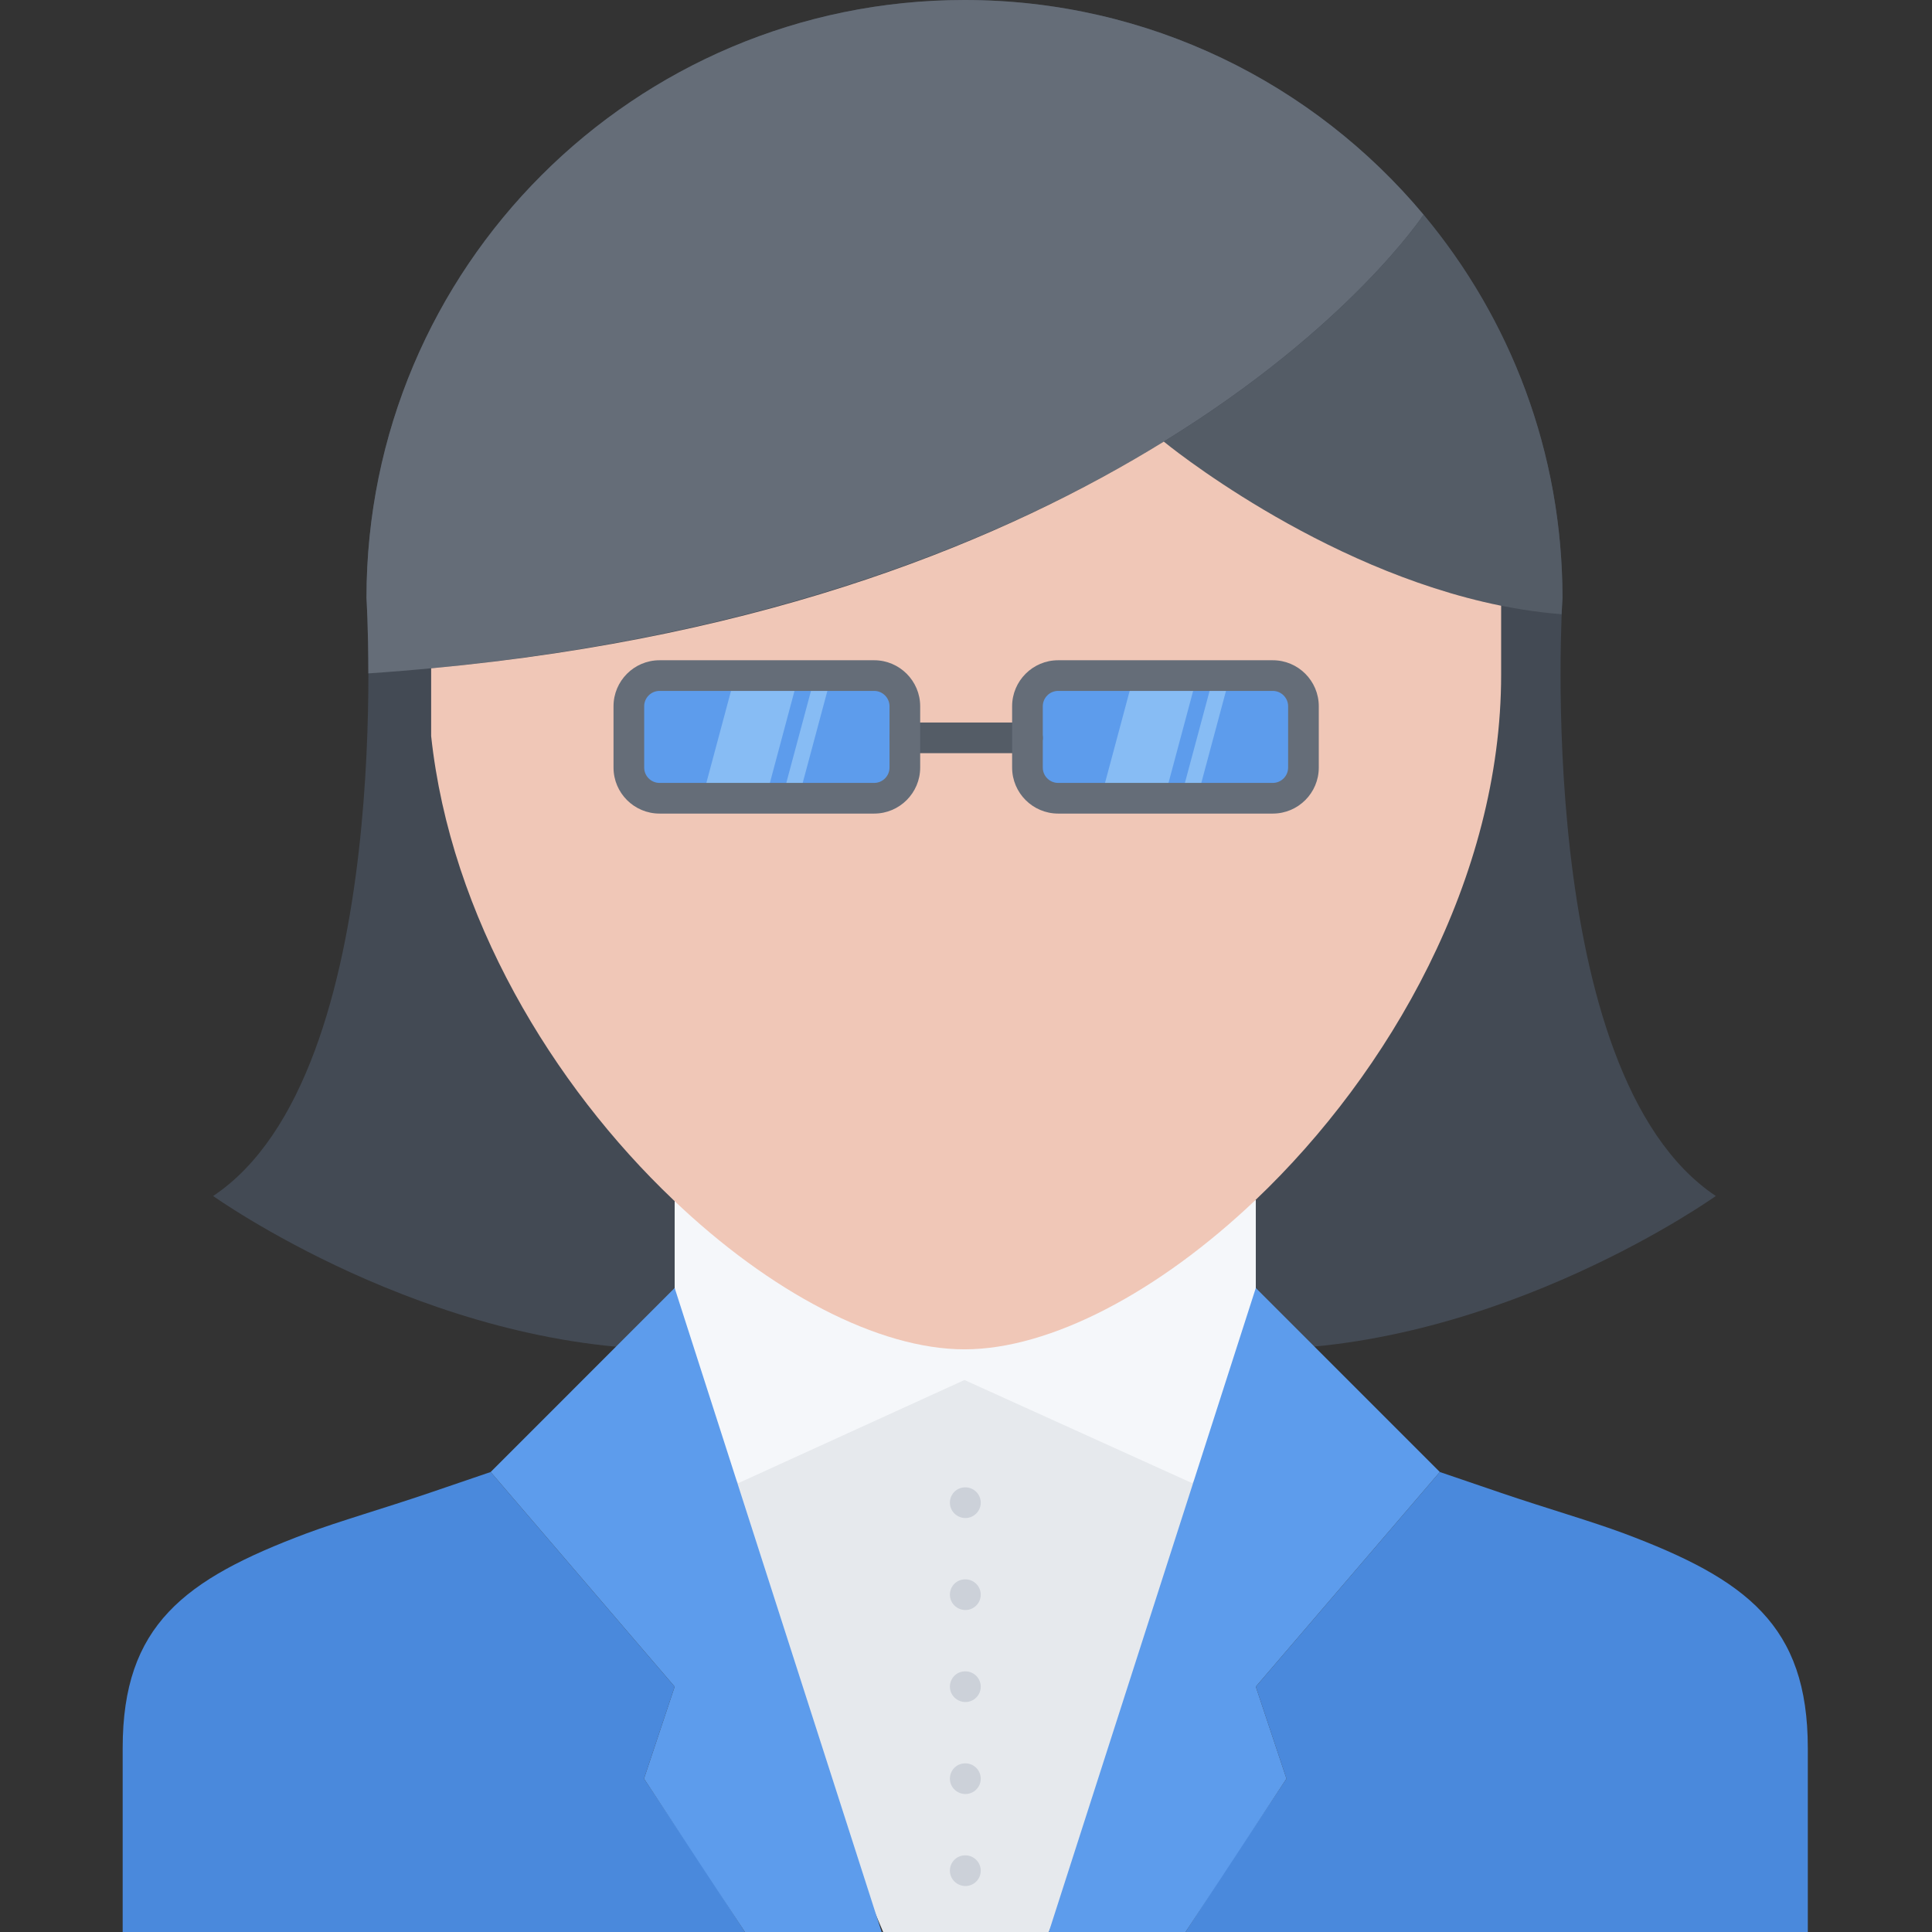 <svg height="504pt" viewBox="-32 0 504 504" width="504pt" xmlns="http://www.w3.org/2000/svg"><rect x="-32" y="0" width="504" height="504" fill="#333333" stroke="none"/><path d="m375.602 156c0-86.168-69.832-156-156-156-86.16 0-156 69.832-156 156 0 0 8 124-40 156 0 0 56.016 40.016 120.016 40.016h151.969c64 0 120.016-40.016 120.016-40.016-48-32-40-156-40-156zm0 0" fill="#434a54"/><path d="m220 351.992-67.762 34.895 39.363 101.113 6.789 16h43.211l6.789-16 39.363-101.113zm0 0" fill="#e6e9ed"/><path d="m0 456v48h162.328l-10.328-16-16-24 8-24-48-56-16 5.457c-12 4.078-23.441 7.359-32 10.543-32 12-48 24-48 56zm0 0" fill="#4a89dc"/><path d="m219.801 351.895-75.801-38.926v51.656l16.641 22.262 58.961-26.887 59.359 26.887 16.641-22.262v-51.656zm0 0" fill="#f5f7fa"/><g fill="#ccd1d9"><path d="m219.848 396.008c-2.215 0-4.047-1.793-4.047-4 0-2.207 1.75-4 3.953-4h.094c2.199 0 4 1.793 4 4 0 2.207-1.801 4-4 4zm0 0"/><path d="m219.848 420.008c-2.215 0-4.047-1.793-4.047-4 0-2.207 1.75-4 3.953-4h.094c2.199 0 4 1.793 4 4 0 2.207-1.801 4-4 4zm0 0"/><path d="m219.848 444.008c-2.215 0-4.047-1.793-4.047-4 0-2.207 1.75-4 3.953-4h.094c2.199 0 4 1.793 4 4 0 2.207-1.801 4-4 4zm0 0"/><path d="m219.848 468.008c-2.215 0-4.047-1.793-4.047-4 0-2.207 1.75-4 3.953-4h.094c2.199 0 4 1.793 4 4 0 2.207-1.801 4-4 4zm0 0"/><path d="m219.848 492.008c-2.215 0-4.047-1.793-4.047-4 0-2.207 1.75-4 3.953-4h.094c2.199 0 4 1.793 4 4 0 2.207-1.801 4-4 4zm0 0"/></g><path d="m439.602 456v48h-162.328l10.328-16 16-24-8-24 48-56 16 5.457c12 4.078 23.438 7.359 32 10.543 32 12 48 24 48 56zm0 0" fill="#4a89dc"/><path d="m295.602 335.992 48 48.008-48 56 8 24-26.328 40h-35.672zm0 0" fill="#5d9cec"/><path d="m219.602 0c48.078 0 91.125 21.762 119.766 56 0 0-19.277 29.359-67.766 59.199-43.363 26.723-110.16 53.832-207.512 60.473 0-12-.488-19.672-.488-19.672 0-86.168 69.84-156 156-156zm0 0" fill="#656d78"/><path d="m375.359 160.23c-54.23-4.23-103.758-45.031-103.758-45.031 48.488-29.84 67.766-59.199 67.766-59.199 22.641 27.129 36.234 61.922 36.234 100 0 0-.082 1.512-.242 4.23zm0 0" fill="#545c66"/><path d="m271.602 115.199s40.293 33.199 88 42.816v17.984c0 53.031-29.113 103.77-64 136.969-25.281 24.078-53.594 39.031-76 39.031-22.395 0-50.723-14.871-76-39.031-31.363-29.84-58.082-73.84-63.129-120.969v-17.656c89.094-8.297 150.094-33.855 191.129-59.145zm0 0" fill="#f0c7b7"/><path d="m204.047 200.238c0 4.402-3.605 8-8 8h-56c-4.406 0-8-3.598-8-8v-16c0-4.398 3.594-8 8-8h56c4.395 0 8 3.602 8 8zm0 0" fill="#5d9cec"/><path d="m151.191 208.238h16.578l8.559-32h-16.559zm0 0" fill="#87bcf4"/><path d="m172.047 208.238h4.281l8.582-32h-4.277zm0 0" fill="#87bcf4"/><path d="m308.031 200.238c0 4.402-3.59 8-8 8h-56c-4.391 0-8-3.598-8-8v-16c0-4.398 3.609-8 8-8h56c4.41 0 8 3.602 8 8zm0 0" fill="#5d9cec"/><path d="m255.191 208.238h16.562l8.574-32h-16.559zm0 0" fill="#87bcf4"/><path d="m276.031 208.238h4.281l8.582-32h-4.277zm0 0" fill="#87bcf4"/><path d="m236.031 196.48h-31.984c-2.215 0-4-1.793-4-4s1.785-4 4-4h31.984c2.215 0 4 1.793 4 4s-1.773 4-4 4zm0 0" fill="#545c66"/><path d="m196.047 212.238h-56c-6.621 0-12-5.383-12-12v-16c0-6.613 5.379-12 12-12h56c6.609 0 12 5.387 12 12v16c0 6.617-5.391 12-12 12zm-56-32c-2.199 0-4 1.801-4 4v16c0 2.203 1.801 4 4 4h56c2.199 0 4-1.797 4-4v-16c0-2.199-1.801-4-4-4zm0 0" fill="#656d78"/><path d="m300.031 212.238h-56c-6.605 0-12-5.383-12-12v-16c0-6.613 5.395-12 12-12h56c6.625 0 12 5.387 12 12v16c0 6.617-5.375 12-12 12zm-56-32c-2.199 0-4 1.801-4 4v16c0 2.203 1.801 4 4 4h56c2.199 0 4-1.797 4-4v-16c0-2.199-1.801-4-4-4zm0 0" fill="#656d78"/><path d="m144 335.992-48 48.008 48 56-8 24 26.328 40h35.672zm0 0" fill="#5d9cec"/></svg>